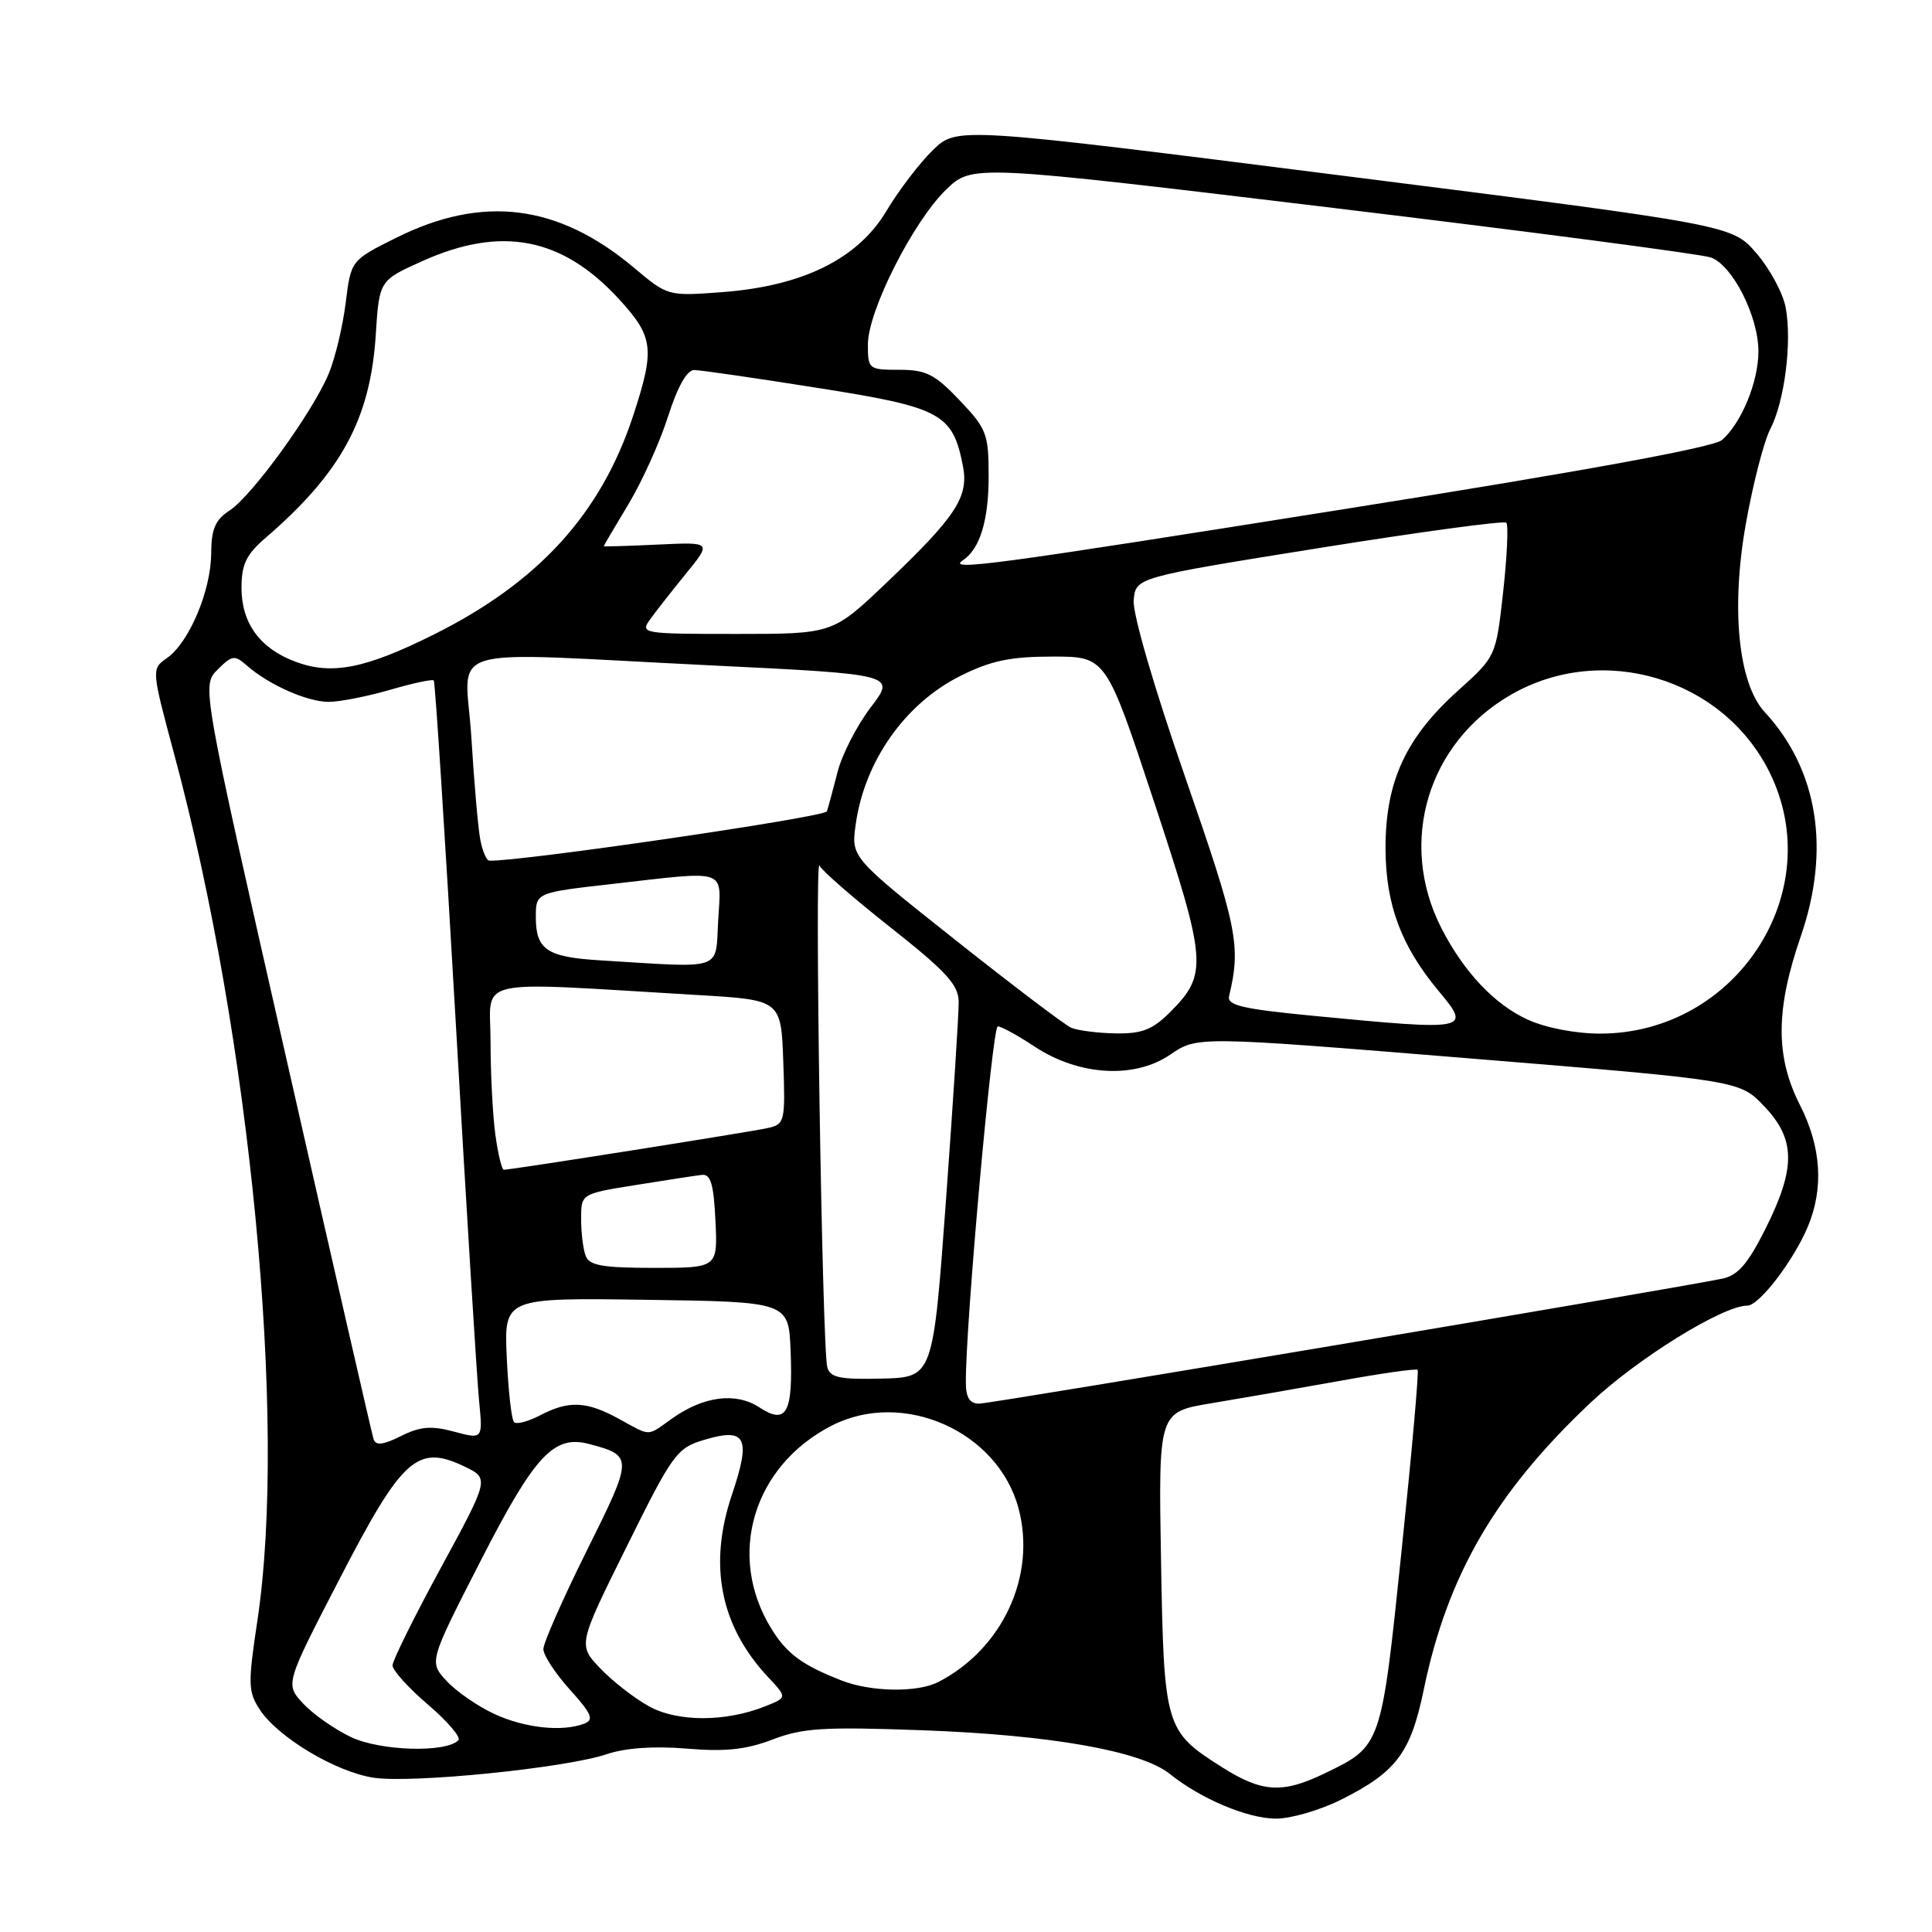 <?xml version="1.0" encoding="UTF-8" standalone="no"?>
<!DOCTYPE svg PUBLIC "-//W3C//DTD SVG 1.1//EN" "http://www.w3.org/Graphics/SVG/1.1/DTD/svg11.dtd" >
<svg xmlns="http://www.w3.org/2000/svg" xmlns:xlink="http://www.w3.org/1999/xlink" version="1.1" viewBox="0 0 256 256">
 <g >
 <path fill="currentColor"
d=" M 177.63 238.50 C 185.02 234.81 186.92 232.30 188.66 223.86 C 191.80 208.70 198.17 197.74 210.75 185.87 C 216.99 179.99 228.28 173.00 231.54 173.00 C 233.10 173.00 237.67 167.03 239.55 162.53 C 241.68 157.43 241.33 151.98 238.50 146.42 C 235.24 139.99 235.27 133.77 238.60 124.11 C 242.59 112.56 240.89 101.99 233.84 94.36 C 230.34 90.58 229.34 80.67 231.32 69.48 C 232.26 64.18 233.72 58.50 234.57 56.86 C 236.47 53.18 237.47 45.32 236.61 40.74 C 236.25 38.84 234.51 35.61 232.73 33.55 C 229.50 29.81 229.50 29.81 178.15 23.31 C 126.80 16.80 126.80 16.80 123.61 19.89 C 121.86 21.59 119.09 25.22 117.46 27.95 C 113.67 34.30 106.40 37.90 95.69 38.71 C 88.51 39.25 88.48 39.24 84.00 35.47 C 73.95 27.03 63.95 25.78 52.43 31.54 C 46.50 34.50 46.50 34.50 45.80 40.17 C 45.41 43.29 44.40 47.51 43.54 49.55 C 41.42 54.63 33.40 65.69 30.44 67.63 C 28.51 68.89 28.00 70.10 27.98 73.37 C 27.95 78.28 25.05 85.15 22.13 87.19 C 20.05 88.65 20.05 88.65 23.12 100.08 C 33.19 137.53 38.07 188.45 34.11 214.71 C 32.84 223.14 32.87 224.15 34.42 226.53 C 36.84 230.22 44.51 234.80 49.52 235.56 C 54.63 236.32 74.93 234.28 80.39 232.44 C 82.89 231.60 86.68 231.34 91.00 231.70 C 96.10 232.13 98.86 231.84 102.38 230.49 C 106.38 228.96 109.19 228.79 122.27 229.27 C 139.21 229.89 151.22 232.01 155.00 235.05 C 159.12 238.36 165.27 240.95 169.05 240.98 C 171.01 240.99 174.87 239.87 177.63 238.50 Z  M 161.92 234.16 C 154.37 229.38 154.23 228.90 153.84 206.73 C 153.50 187.10 153.50 187.10 160.50 185.94 C 164.35 185.30 172.00 183.97 177.50 182.98 C 183.00 181.98 187.65 181.32 187.84 181.51 C 188.03 181.69 187.07 192.46 185.72 205.44 C 183.02 231.47 183.07 231.34 175.55 234.97 C 169.94 237.69 167.23 237.53 161.92 234.16 Z  M 46.50 230.17 C 44.30 229.12 41.44 227.11 40.14 225.70 C 37.79 223.14 37.79 223.14 45.04 209.13 C 53.30 193.16 55.31 191.35 61.50 194.30 C 64.85 195.90 64.85 195.90 58.44 207.70 C 54.91 214.19 52.02 220.03 52.01 220.67 C 52.01 221.32 54.12 223.66 56.71 225.87 C 59.31 228.09 61.12 230.22 60.74 230.60 C 59.05 232.28 50.40 232.02 46.50 230.17 Z  M 65.50 227.11 C 63.30 226.09 60.45 224.12 59.17 222.73 C 56.84 220.20 56.84 220.20 63.67 206.85 C 70.85 192.82 73.38 190.09 78.07 191.34 C 83.91 192.89 83.91 193.10 77.75 205.47 C 74.59 211.83 72.00 217.69 72.00 218.51 C 72.00 219.33 73.58 221.74 75.51 223.88 C 78.40 227.08 78.74 227.88 77.43 228.39 C 74.51 229.51 69.55 228.98 65.50 227.11 Z  M 86.00 226.10 C 84.08 225.04 81.17 222.78 79.54 221.07 C 76.58 217.96 76.58 217.96 83.03 204.95 C 89.13 192.63 89.67 191.88 93.27 190.80 C 98.87 189.12 99.55 190.44 96.98 198.07 C 93.84 207.38 95.44 215.45 101.77 222.22 C 104.31 224.93 104.31 224.93 101.40 226.09 C 96.14 228.19 89.80 228.19 86.00 226.10 Z  M 111.50 222.67 C 106.28 220.63 104.23 219.12 102.18 215.76 C 96.25 206.10 99.79 194.24 110.21 188.90 C 119.64 184.07 132.20 189.62 134.95 199.83 C 137.36 208.75 132.86 218.49 124.32 222.88 C 121.55 224.30 115.40 224.20 111.50 222.67 Z  M 49.50 190.70 C 49.29 190.04 44.07 167.30 37.92 140.17 C 26.72 90.83 26.72 90.83 28.83 88.73 C 30.75 86.81 31.08 86.76 32.71 88.19 C 35.62 90.74 40.71 93.00 43.55 93.00 C 45.00 93.00 48.66 92.28 51.67 91.41 C 54.68 90.53 57.30 89.97 57.48 90.16 C 57.66 90.35 58.97 110.75 60.39 135.50 C 61.81 160.25 63.20 182.80 63.48 185.61 C 63.98 190.72 63.98 190.72 60.17 189.70 C 57.14 188.89 55.68 189.01 53.12 190.29 C 50.75 191.47 49.79 191.58 49.50 190.70 Z  M 82.00 188.00 C 77.73 185.66 75.38 185.55 71.60 187.52 C 70.01 188.36 68.43 188.77 68.11 188.44 C 67.78 188.11 67.35 184.27 67.15 179.90 C 66.79 171.96 66.79 171.96 85.64 172.23 C 104.50 172.50 104.50 172.50 104.76 179.00 C 105.09 187.26 104.21 188.84 100.61 186.48 C 97.49 184.44 93.22 184.99 89.01 187.99 C 85.67 190.37 86.33 190.37 82.00 188.00 Z  M 127.98 183.25 C 127.91 175.85 131.48 136.00 132.21 136.00 C 132.67 136.00 134.86 137.20 137.08 138.67 C 142.94 142.55 150.32 142.99 155.07 139.74 C 158.64 137.30 158.64 137.30 194.57 140.23 C 230.50 143.16 230.50 143.16 233.75 146.57 C 237.93 150.94 237.98 154.72 233.96 162.77 C 231.60 167.48 230.30 168.99 228.21 169.43 C 221.82 170.76 131.34 185.99 129.75 185.99 C 128.51 186.00 127.99 185.20 127.98 183.25 Z  M 109.62 181.17 C 108.94 178.77 107.92 113.26 108.58 114.69 C 108.88 115.35 113.15 119.06 118.06 122.94 C 125.39 128.73 127.01 130.50 127.03 132.75 C 127.05 134.26 126.29 146.07 125.35 159.00 C 123.63 182.50 123.63 182.50 116.86 182.67 C 111.29 182.81 110.00 182.54 109.62 181.17 Z  M 77.61 166.42 C 77.27 165.55 77.00 163.34 77.00 161.51 C 77.00 158.18 77.00 158.18 84.25 157.02 C 88.24 156.38 92.17 155.77 93.00 155.68 C 94.17 155.54 94.57 156.90 94.80 161.75 C 95.10 168.00 95.10 168.00 86.65 168.00 C 79.88 168.00 78.09 167.69 77.61 166.42 Z  M 65.64 150.36 C 65.29 147.81 65.00 142.26 65.00 138.03 C 65.00 129.38 62.01 130.06 92.50 131.85 C 103.50 132.50 103.50 132.50 103.79 140.72 C 104.07 148.58 103.98 148.96 101.79 149.46 C 99.57 149.97 67.73 155.00 66.76 155.00 C 66.49 155.00 65.99 152.91 65.64 150.36 Z  M 141.94 136.18 C 141.09 135.81 134.18 130.57 126.59 124.55 C 112.78 113.60 112.78 113.60 113.38 109.28 C 114.53 100.88 119.93 93.21 127.28 89.55 C 131.31 87.54 133.89 87.00 139.48 87.00 C 146.56 87.00 146.56 87.00 152.94 106.31 C 159.94 127.51 160.06 129.09 155.03 134.13 C 152.71 136.44 151.31 136.99 147.83 136.93 C 145.45 136.89 142.80 136.55 141.94 136.18 Z  M 202.46 135.12 C 198.03 133.11 193.96 128.79 190.98 122.96 C 185.20 111.62 189.17 98.39 200.25 92.03 C 212.36 85.09 228.26 89.85 234.45 102.28 C 242.33 118.09 230.12 136.96 212.00 136.96 C 208.80 136.96 204.81 136.19 202.46 135.12 Z  M 174.00 134.60 C 164.66 133.70 162.57 133.21 162.86 132.00 C 164.45 125.31 163.99 122.99 157.05 103.00 C 152.88 90.98 150.05 81.26 150.22 79.51 C 150.50 76.51 150.50 76.51 174.78 72.62 C 188.14 70.48 199.30 68.97 199.59 69.26 C 199.89 69.55 199.70 73.66 199.18 78.39 C 198.23 86.98 198.23 86.98 193.20 91.51 C 186.23 97.77 183.56 103.62 183.59 112.50 C 183.62 119.90 185.68 125.39 190.64 131.33 C 194.99 136.53 194.68 136.59 174.00 134.60 Z  M 79.53 127.25 C 72.46 126.82 71.00 125.84 71.00 121.52 C 71.00 118.28 71.00 118.28 81.04 117.14 C 96.66 115.36 95.56 114.98 95.16 122.00 C 94.78 128.72 96.10 128.27 79.53 127.25 Z  M 63.64 111.25 C 63.35 109.74 62.82 103.66 62.46 97.75 C 61.69 85.12 57.54 86.38 94.10 88.16 C 118.71 89.36 118.71 89.36 115.38 93.72 C 113.55 96.12 111.57 99.98 110.98 102.29 C 110.39 104.61 109.75 106.96 109.57 107.51 C 109.32 108.28 68.44 114.24 64.83 114.04 C 64.46 114.02 63.92 112.76 63.64 111.25 Z  M 39.12 87.67 C 34.44 85.92 32.00 82.56 32.00 77.90 C 32.00 74.77 32.62 73.48 35.20 71.26 C 45.22 62.62 49.07 55.52 49.79 44.38 C 50.25 37.16 50.25 37.16 56.00 34.58 C 66.44 29.90 74.46 31.44 81.96 39.57 C 86.61 44.62 86.81 46.20 83.90 55.07 C 79.63 68.07 71.38 77.14 57.50 84.07 C 48.39 88.61 43.95 89.49 39.12 87.67 Z  M 86.13 82.09 C 86.88 81.04 89.03 78.30 90.90 76.00 C 94.31 71.82 94.31 71.82 87.15 72.16 C 83.22 72.35 80.00 72.44 80.00 72.37 C 80.00 72.30 81.47 69.80 83.27 66.81 C 85.07 63.82 87.44 58.59 88.52 55.18 C 89.80 51.19 91.03 49.01 92.00 49.03 C 92.82 49.04 100.21 50.11 108.40 51.41 C 124.73 53.98 126.23 54.79 127.59 61.73 C 128.39 65.84 126.71 68.41 117.42 77.26 C 110.34 84.00 110.34 84.00 97.55 84.00 C 85.14 84.00 84.80 83.94 86.13 82.09 Z  M 127.60 74.23 C 129.85 72.73 131.00 68.96 131.00 63.11 C 131.00 57.49 130.74 56.81 127.15 53.04 C 123.87 49.58 122.71 49.00 119.15 49.00 C 115.10 49.00 115.00 48.92 115.00 45.63 C 115.00 41.21 120.98 29.39 125.35 25.14 C 128.82 21.79 128.82 21.79 176.66 27.55 C 202.97 30.72 225.49 33.68 226.71 34.12 C 229.58 35.16 233.00 41.92 233.00 46.56 C 233.00 50.58 230.77 56.02 228.18 58.30 C 227.07 59.27 210.12 62.38 178.50 67.40 C 131.24 74.92 125.40 75.70 127.60 74.23 Z "/>
</g>
</svg>